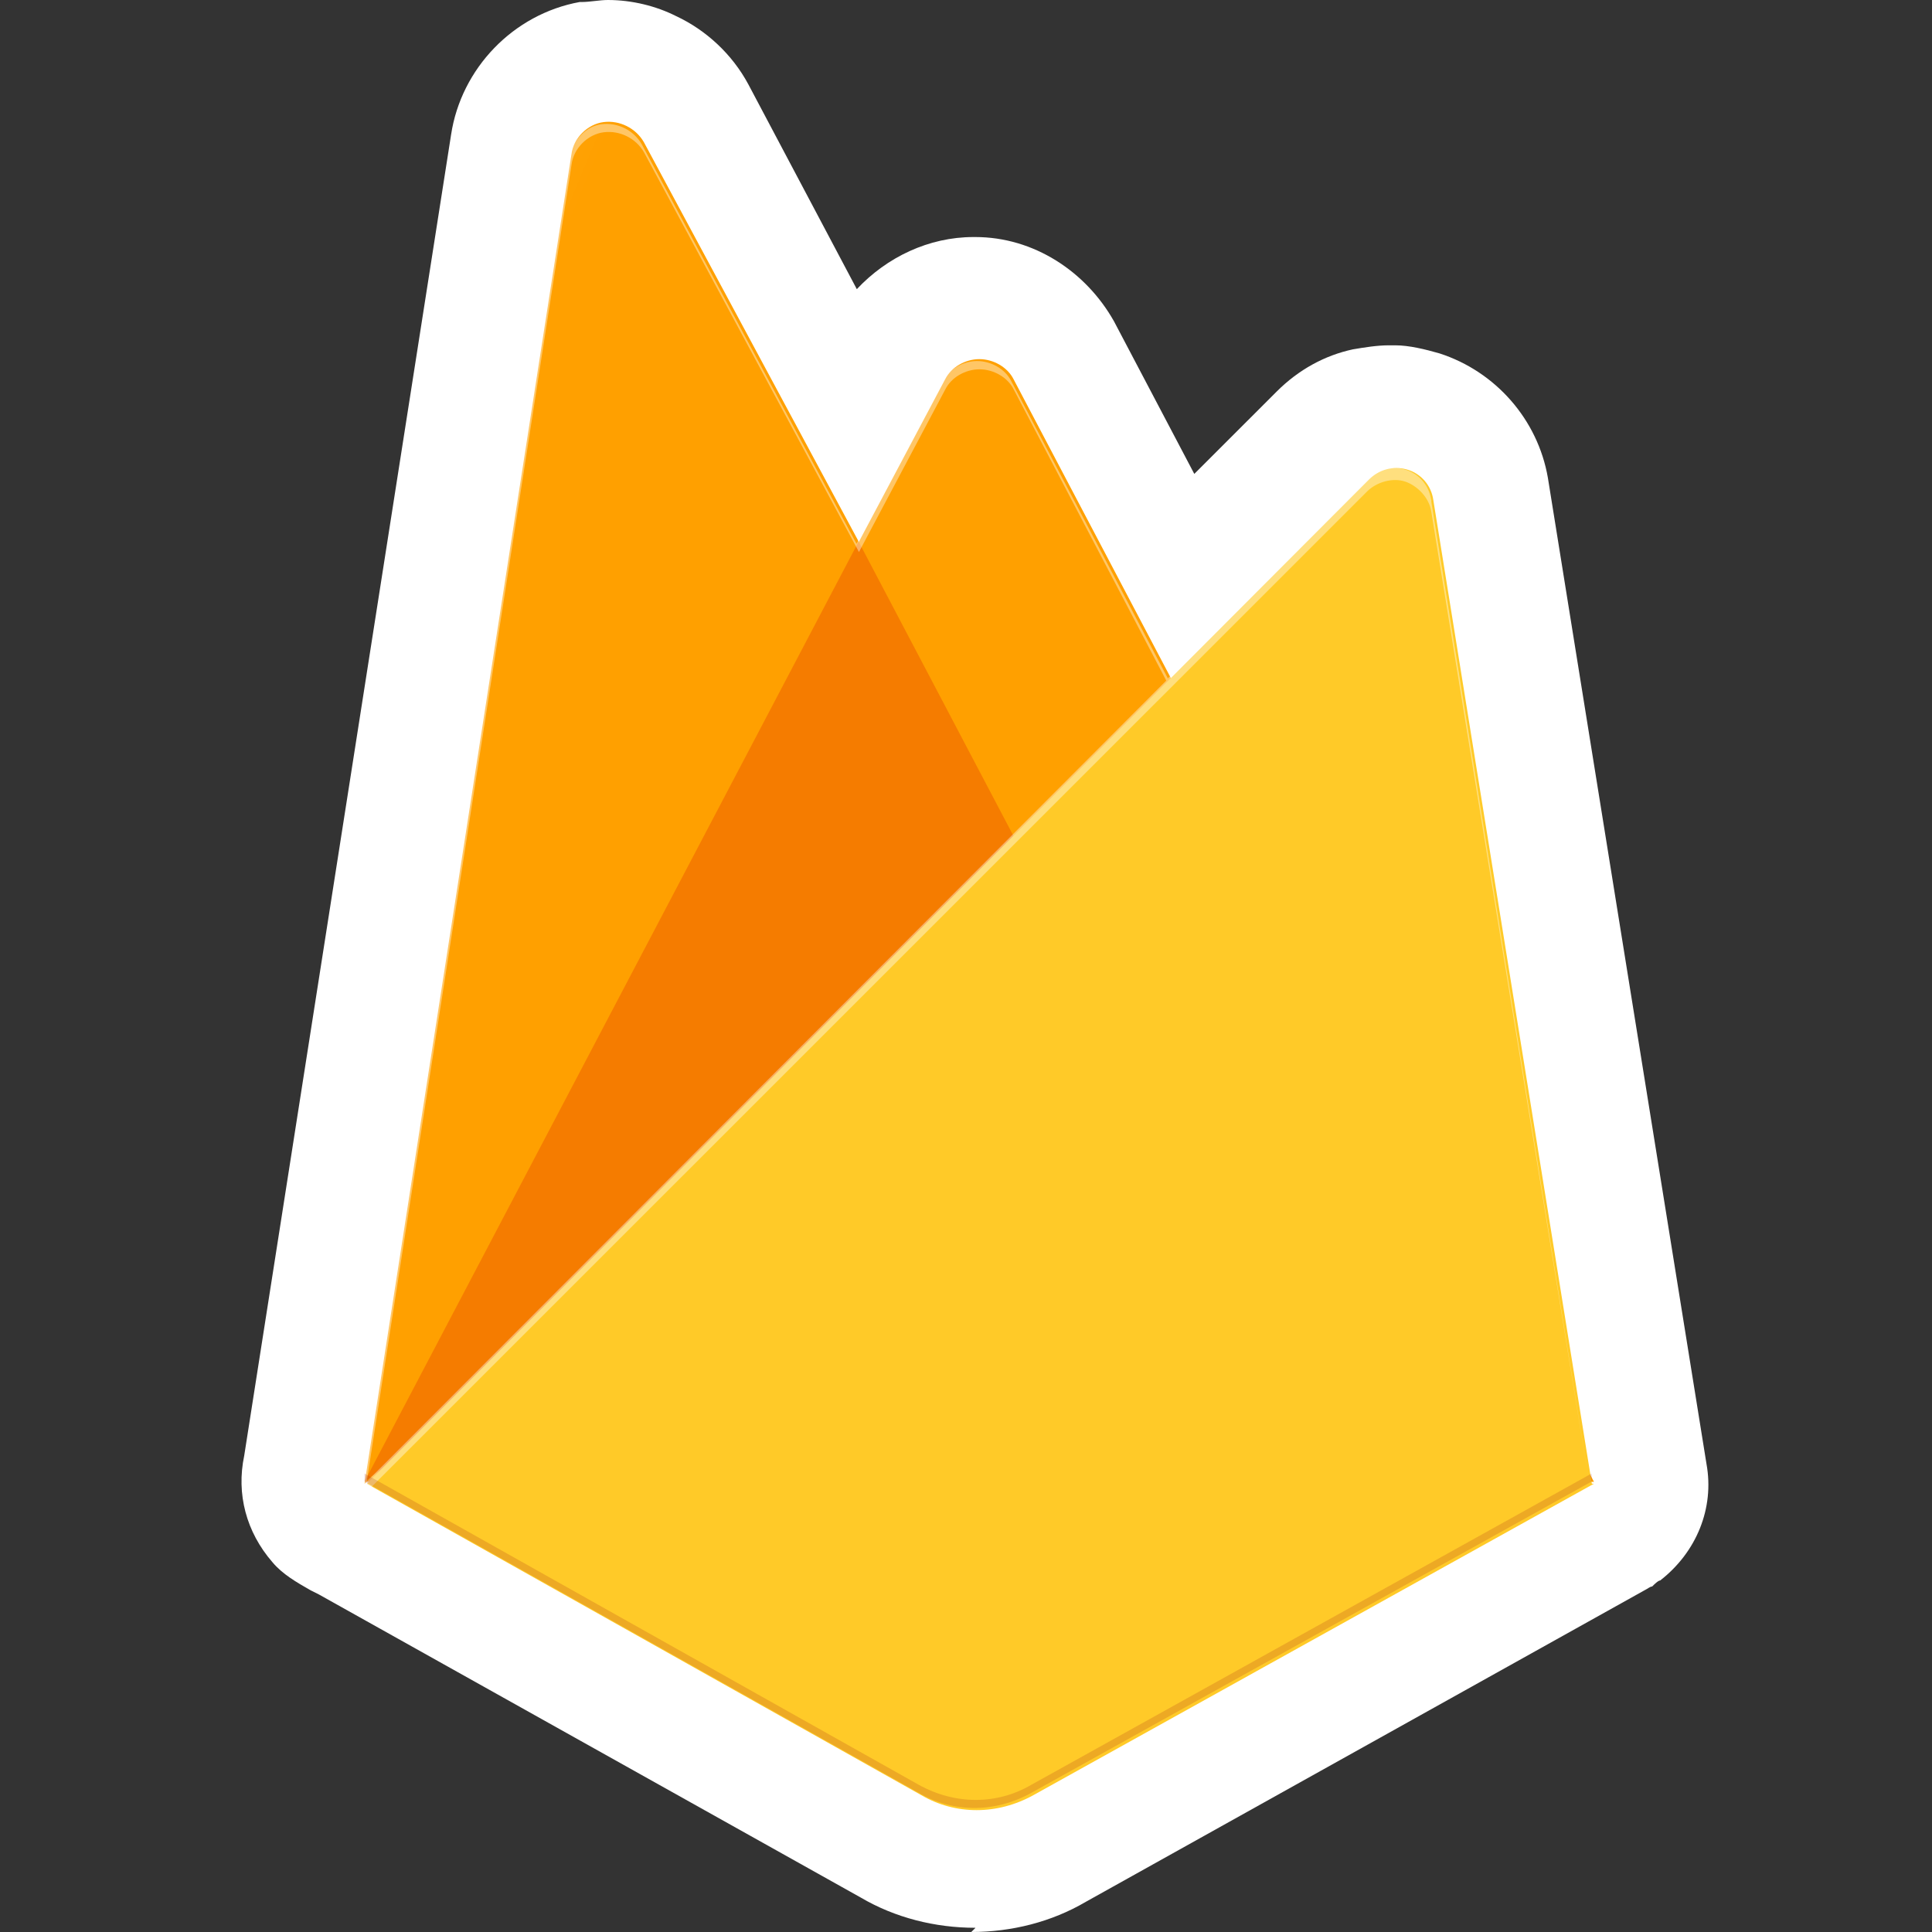 <svg width="72" height="72" viewBox="0 0 72 72" fill="none" xmlns="http://www.w3.org/2000/svg">
<rect x="0" y="0" width="72" height="72" fill="#333333" stroke="none"/>
<path d="M36.348 71.843C34.848 71.843 33.356 71.468 32.081 70.718L11.876 59.416L11.576 59.266C11.051 58.966 10.526 58.666 10.151 58.216C9.176 57.092 8.801 55.674 9.101 54.249L16.811 5.017C17.186 2.55 19.128 0.525 21.603 0.075H21.678C21.978 0.075 22.353 0 22.653 0C23.553 0 24.453 0.225 25.196 0.6C26.321 1.125 27.288 2.025 27.888 3.142L31.931 10.776C33.056 9.576 34.623 8.834 36.273 8.834C37.923 8.834 36.273 8.834 36.348 8.834C38.516 8.834 40.466 10.109 41.516 11.976L44.508 17.661L47.576 14.594C48.401 13.769 49.376 13.244 50.418 13.019C50.868 12.944 51.318 12.869 51.768 12.869C52.218 12.869 51.918 12.869 51.993 12.869C52.518 12.869 53.118 13.019 53.643 13.169C55.736 13.844 57.311 15.636 57.686 17.811L63.596 54.557C63.896 56.207 63.221 57.849 61.871 58.899C61.796 58.899 61.646 59.049 61.571 59.124C61.496 59.124 61.421 59.199 61.271 59.274L40.466 70.875C39.191 71.625 37.698 72 36.198 72L36.348 71.85V71.843Z" fill="white"/>
<path d="M13.586 55.29L21.296 5.75C21.371 5.15 21.896 4.625 22.496 4.55C23.096 4.475 23.696 4.775 23.996 5.3L32.006 20.194L35.223 14.134C35.448 13.684 35.973 13.384 36.498 13.384C37.023 13.384 37.548 13.684 37.773 14.134L59.403 55.223H13.661L13.586 55.298V55.29Z" fill="#FFA000"/>
<path d="M40.308 35.977L31.998 20.184L13.586 55.212L40.308 35.902V35.977Z" fill="#F57C00"/>
<path d="M59.324 55.295L53.414 18.624C53.339 18.099 52.964 17.649 52.439 17.499C51.914 17.349 51.389 17.499 51.014 17.874L13.672 55.295L34.327 66.896C35.602 67.646 37.169 67.646 38.519 66.896L59.399 55.295H59.324Z" fill="#FFCA28"/>
<path d="M53.333 18.622C53.258 18.097 52.883 17.647 52.358 17.497C51.833 17.347 51.308 17.497 50.933 17.872L43.523 25.281L37.688 14.205C37.463 13.755 36.938 13.455 36.413 13.455C35.888 13.455 35.363 13.755 35.138 14.205L31.921 20.265L23.918 5.379C23.618 4.854 23.018 4.554 22.418 4.629C21.818 4.704 21.368 5.229 21.218 5.828L13.516 55.368L13.741 55.518L50.941 18.322C51.316 17.947 51.916 17.797 52.366 17.947C52.816 18.097 53.266 18.547 53.341 19.072L59.251 55.443L53.341 18.697V18.622H53.333ZM13.666 55.218L21.301 6.128C21.376 5.529 21.901 5.004 22.501 4.929C23.101 4.854 23.701 5.154 24.001 5.678L32.011 20.572L35.228 14.513C35.453 14.063 35.978 13.763 36.503 13.763C37.028 13.763 37.553 14.063 37.778 14.513L43.463 25.364L13.666 55.218Z" fill="white" fill-opacity="0.4"/>
<path opacity="0.2" d="M38.433 66.515C37.158 67.265 35.591 67.265 34.241 66.515L13.586 54.914V55.214L34.241 66.815C35.516 67.565 37.083 67.565 38.433 66.815L59.313 55.214V54.914L38.433 66.515Z" fill="#A52714"/>
<path d="M53.328 18.622C53.253 18.097 52.878 17.647 52.353 17.497C51.828 17.347 51.303 17.497 50.928 17.872L43.518 25.281L37.683 14.205C37.458 13.755 36.933 13.455 36.408 13.455C35.883 13.455 35.358 13.755 35.133 14.205L31.991 20.265L23.988 5.379C23.688 4.854 23.088 4.554 22.488 4.629C21.888 4.704 21.438 5.229 21.288 5.828L13.586 55.293L34.166 66.895C35.441 67.644 37.008 67.644 38.358 66.895L59.163 55.293L53.253 18.622H53.328Z" fill="url(#paint0_linear_2633_3146)"/>
<defs>
<linearGradient id="paint0_linear_2633_3146" x1="10.571" y1="18.262" x2="67.034" y2="41.663" gradientUnits="userSpaceOnUse">
<stop stop-color="white" stop-opacity="0.1"/>
<stop offset="0.1" stop-color="white" stop-opacity="0"/>
<stop offset="0.6" stop-color="white" stop-opacity="0"/>
<stop offset="1" stop-color="white" stop-opacity="0"/>
</linearGradient>
</defs>
</svg>
